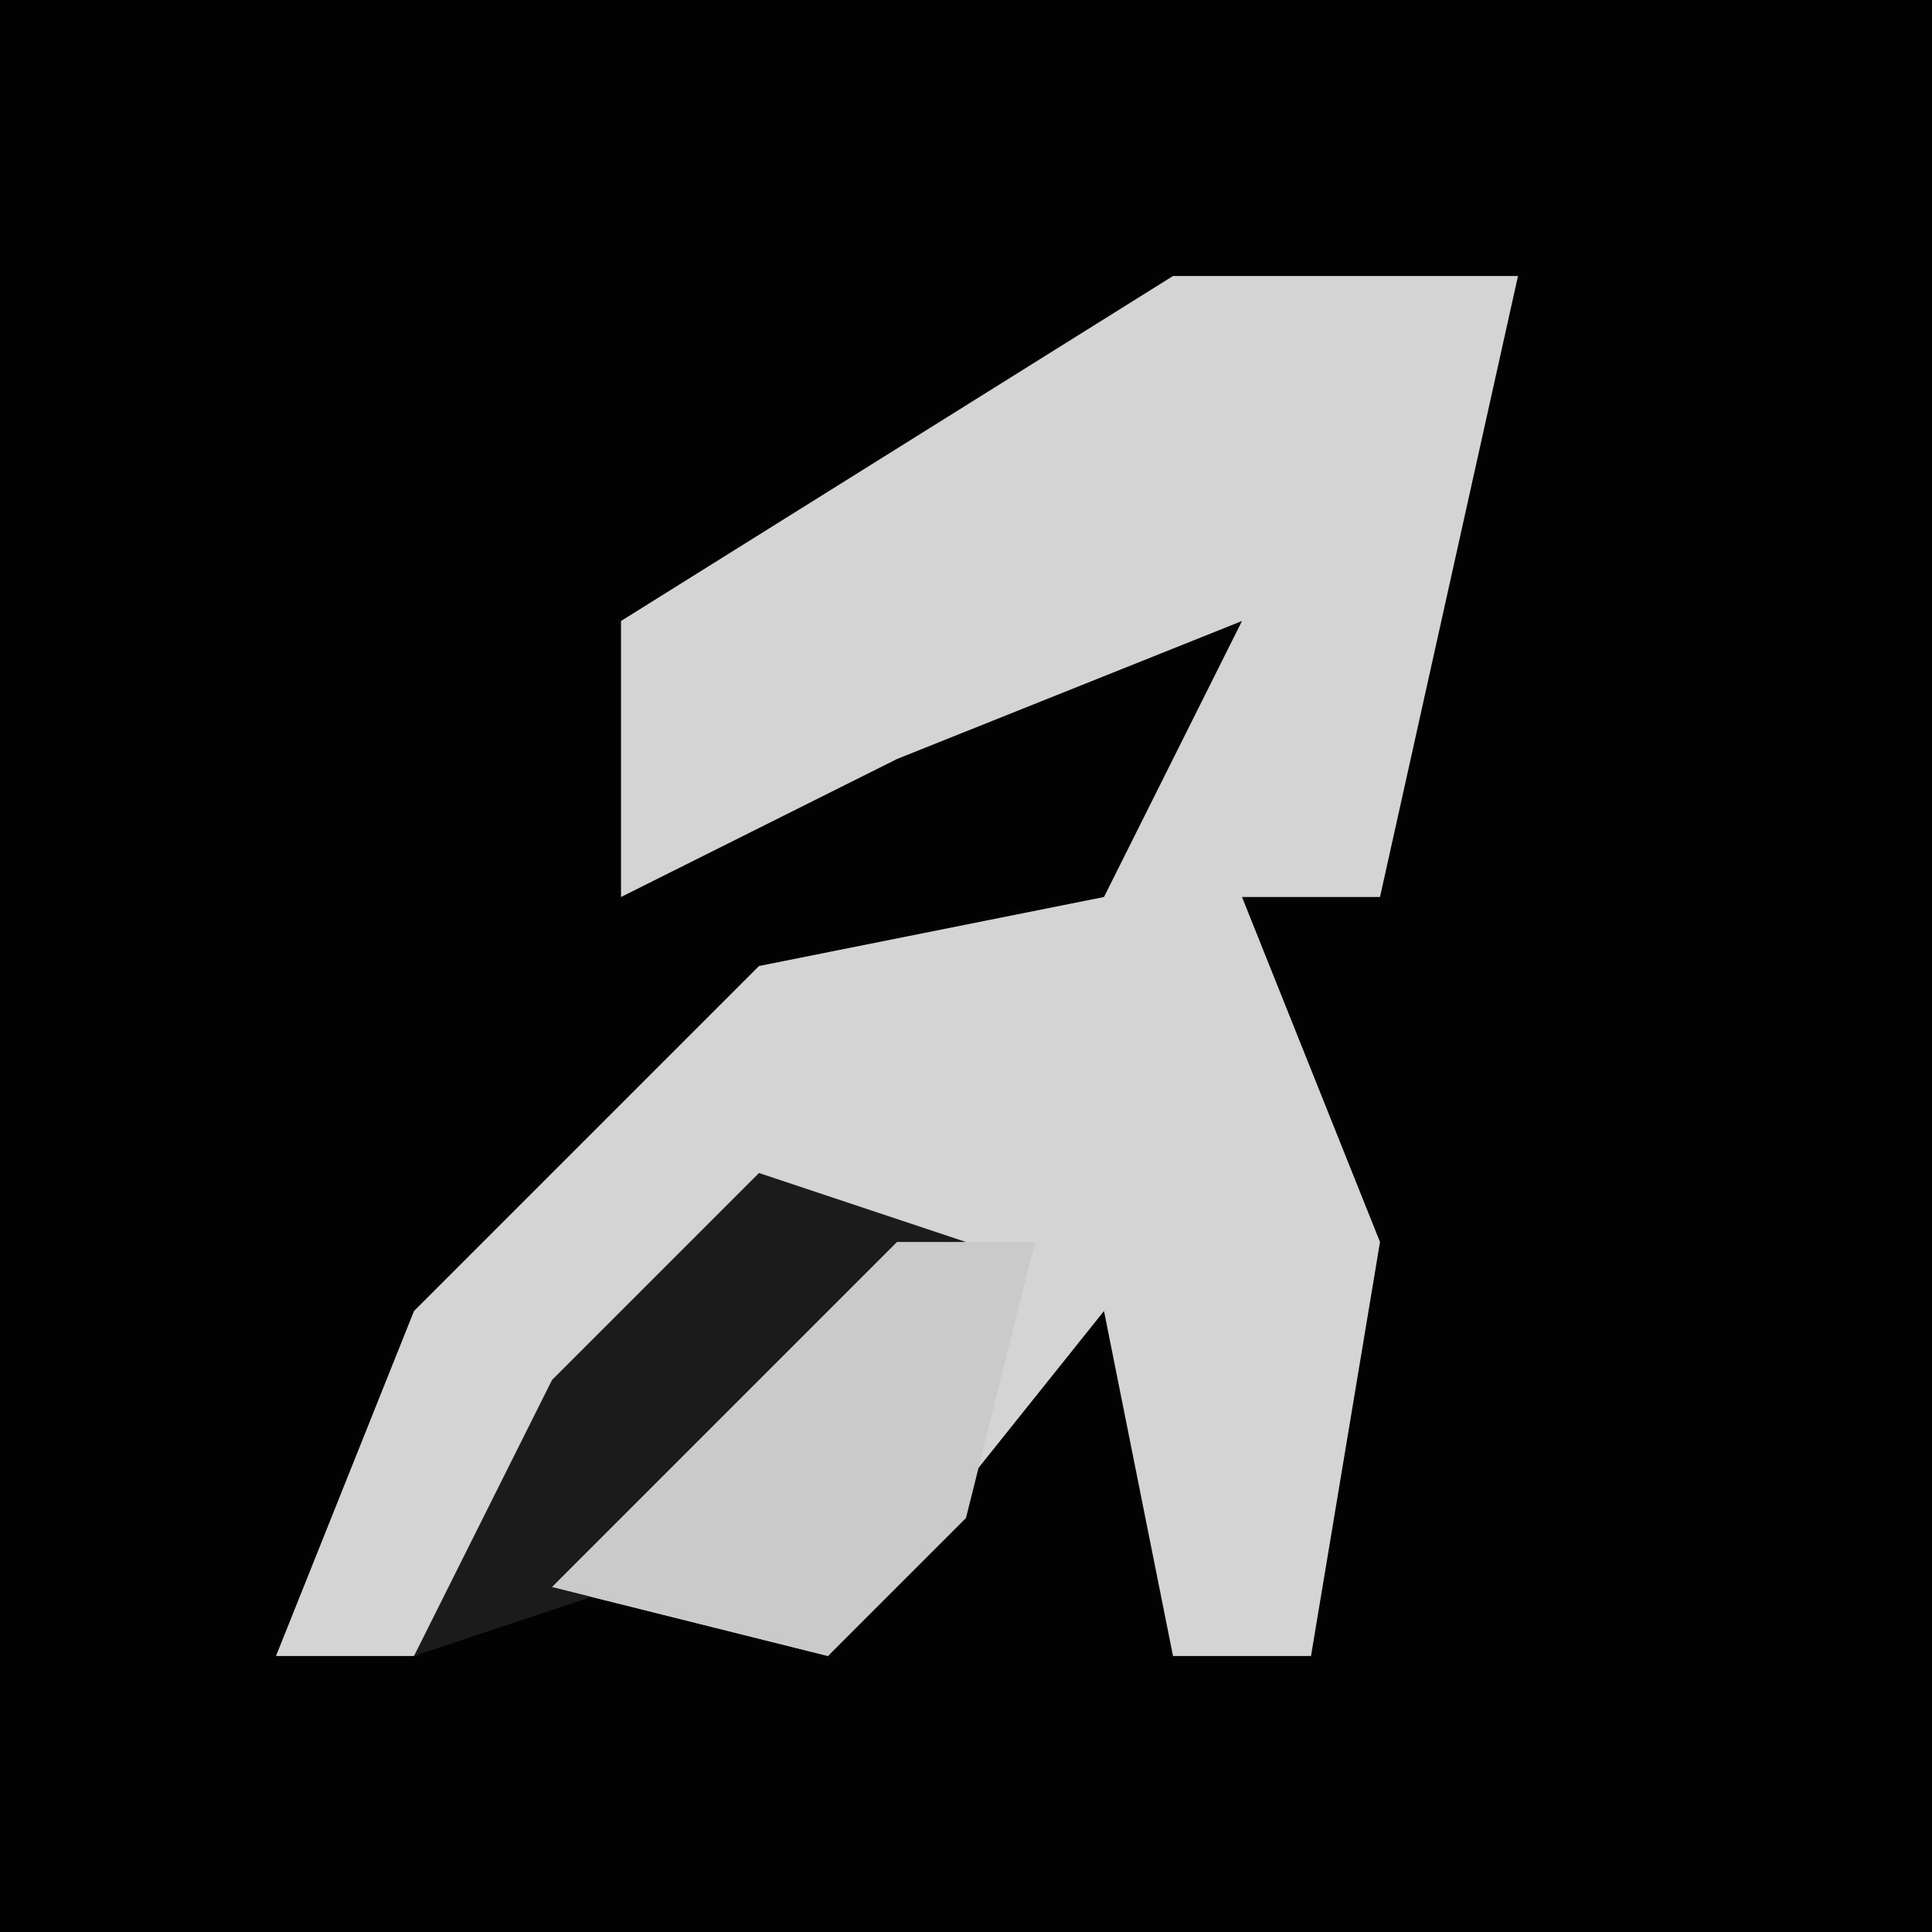 <?xml version="1.0" encoding="UTF-8"?>
<svg version="1.1" xmlns="http://www.w3.org/2000/svg" width="28" height="28">
<path d="M0,0 L28,0 L28,28 L0,28 Z " fill="#020202" transform="translate(0,0)"/>
<path d="M0,0 L5,0 L3,9 L1,9 L3,14 L2,20 L0,20 L-1,15 L-5,20 L-9,19 L-4,14 L-8,16 L-11,20 L-13,20 L-11,15 L-6,10 L-1,9 L1,5 L-4,7 L-8,9 L-8,5 Z " fill="#D4D4D4" transform="translate(17,4)"/>
<path d="M0,0 L3,1 L-2,6 L-5,7 L-3,3 Z " fill="#1B1B1B" transform="translate(11,17)"/>
<path d="M0,0 L2,0 L1,4 L-1,6 L-5,5 Z " fill="#CACACA" transform="translate(13,18)"/>
</svg>
